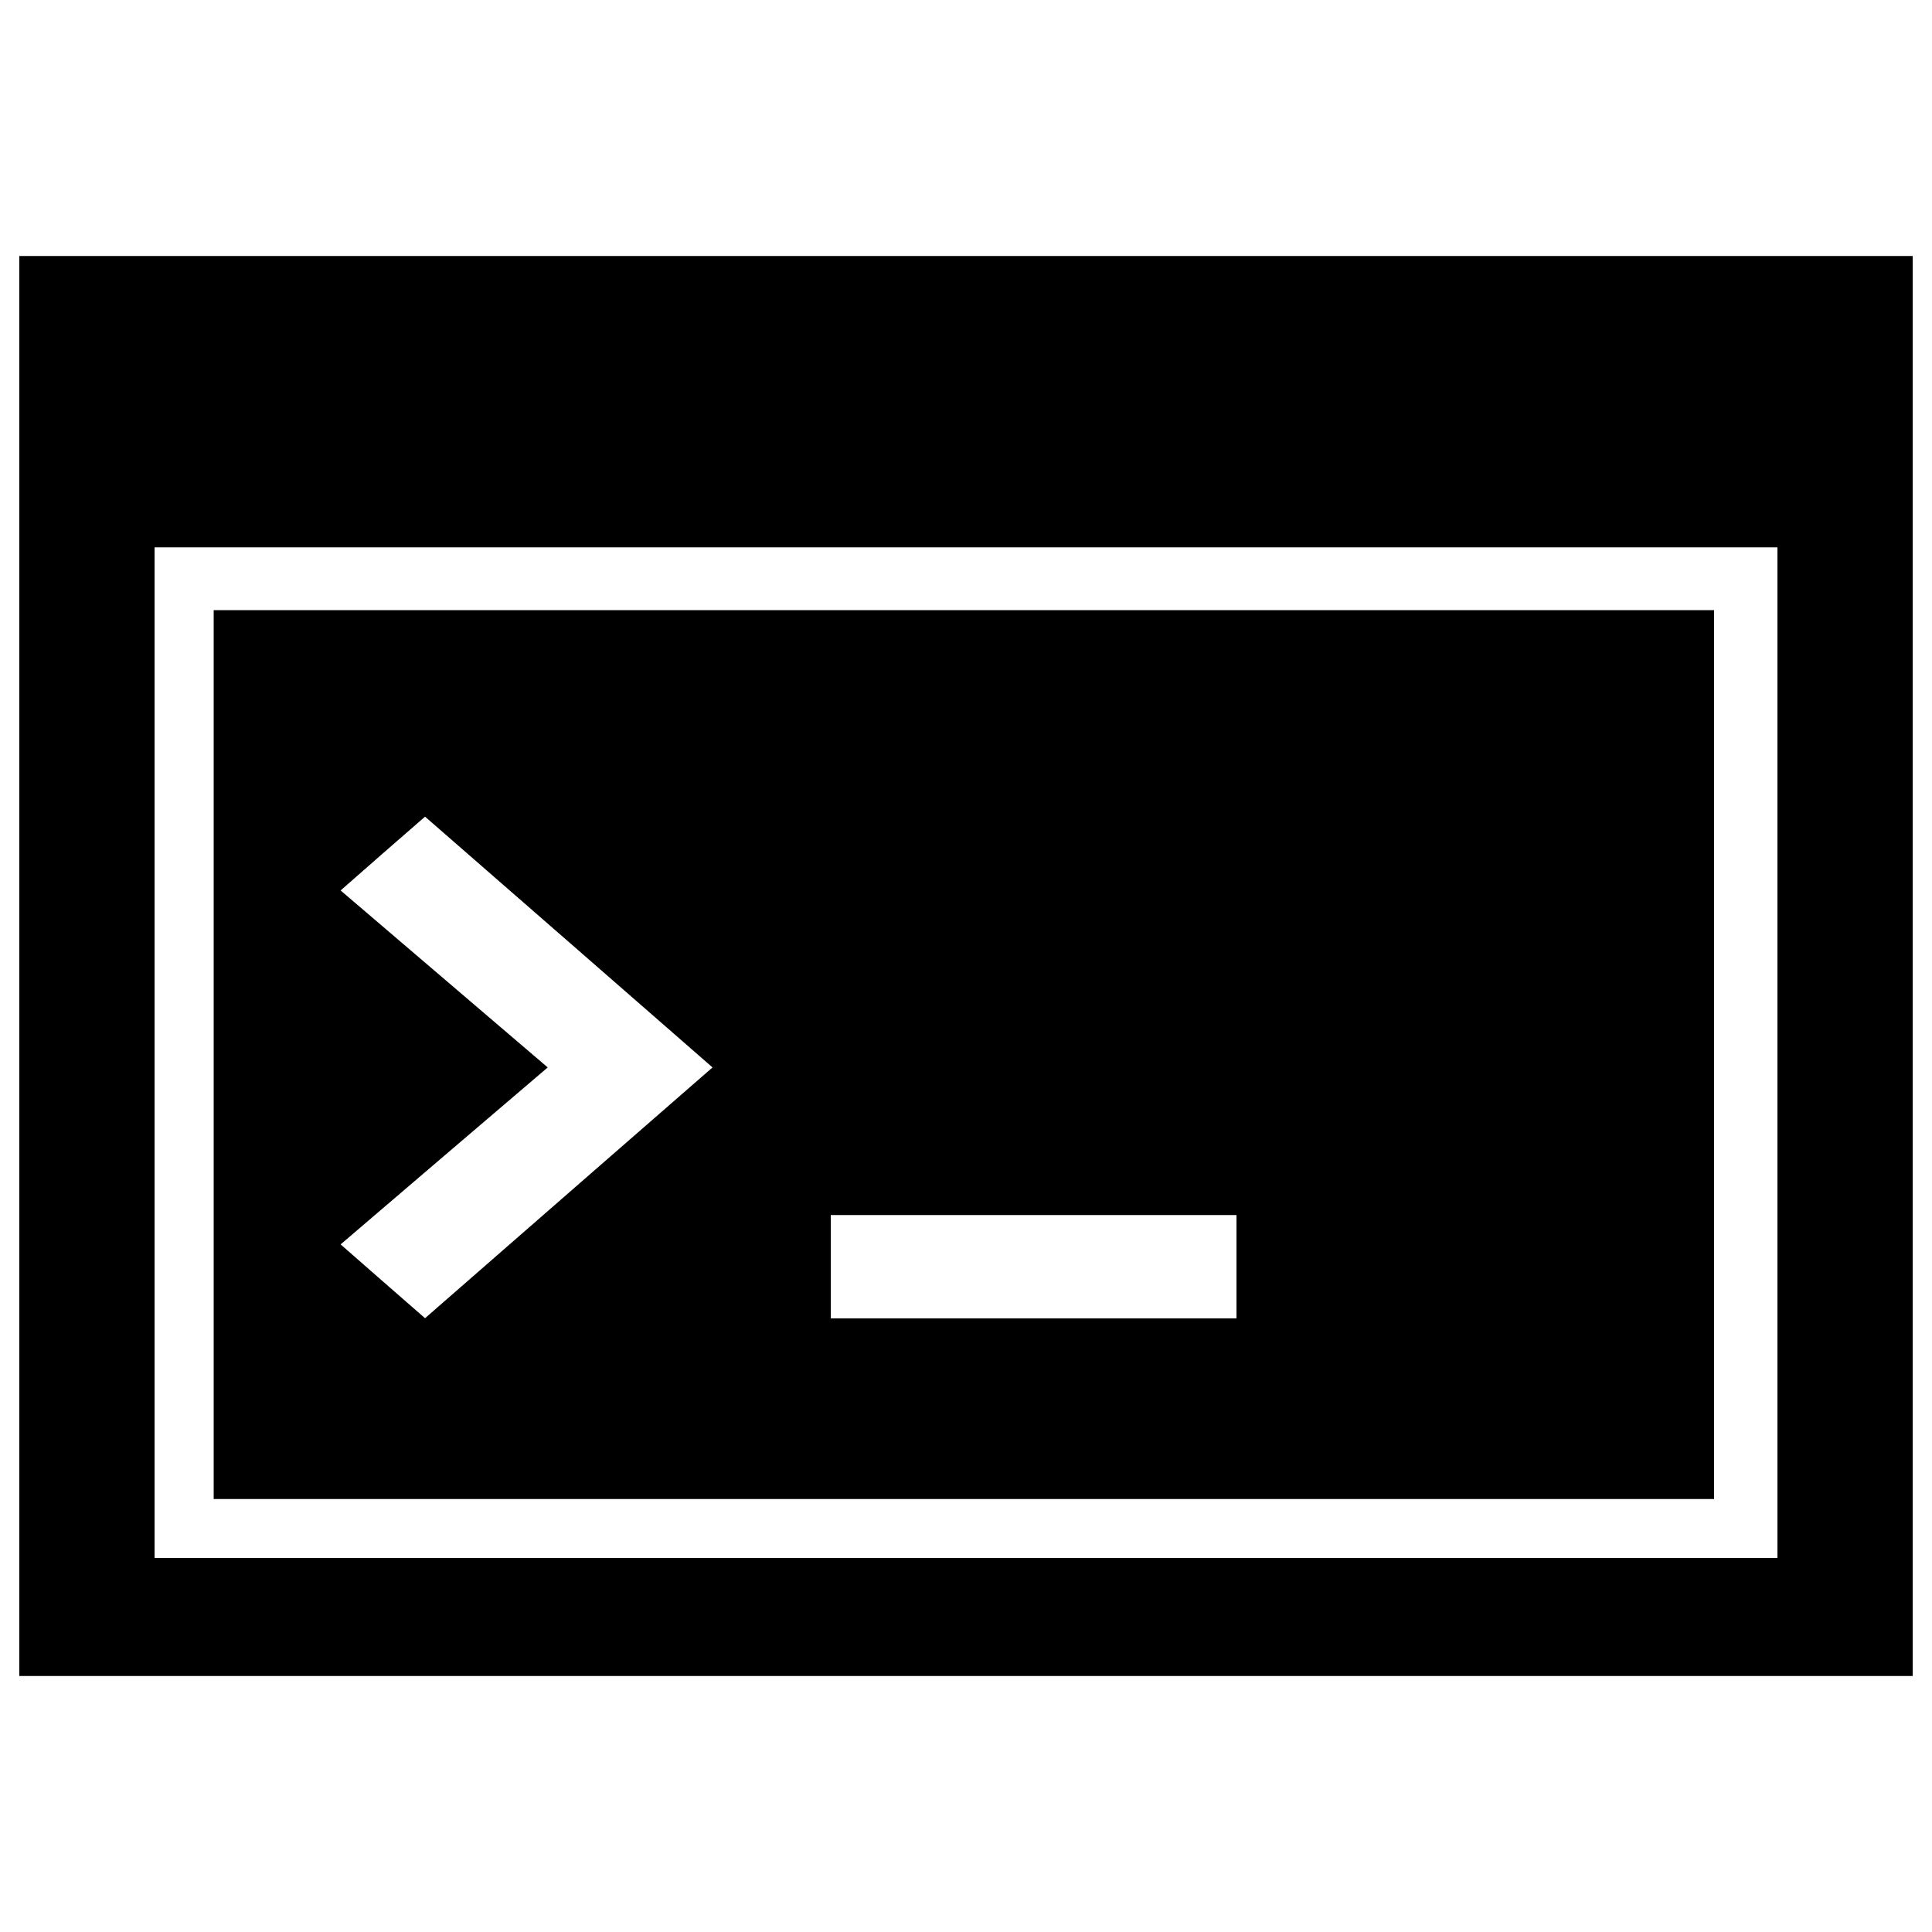 <?xml version="1.0" encoding="utf-8"?>
<!-- Svg Vector Icons : http://www.onlinewebfonts.com/icon -->
<!DOCTYPE svg PUBLIC "-//W3C//DTD SVG 1.1//EN" "http://www.w3.org/Graphics/SVG/1.1/DTD/svg11.dtd">
<svg version="1.1" xmlns="http://www.w3.org/2000/svg" xmlns:xlink="http://www.w3.org/1999/xlink" x="0px" y="0px" viewBox="0 0 1000 1000" enable-background="new 0 0 1000 1000" xml:space="preserve">
<g><path d="M10,132.5c0,245,0,490,0,735c326.6,0,653.4,0,980,0c0-245,0-490,0-735C663.4,132.5,336.6,132.5,10,132.5z M80,283.3c280,0,560,0,840,0c0,174.4,0,348.8,0,523.1c-280,0-560,0-840,0C80,632.1,80,457.7,80,283.3z M110.6,315.8c0,153.4,0,306.7,0,460.1c258.8,0,517.7,0,776.6,0c0-153.4,0-306.7,0-460.1C628.3,315.8,369.5,315.8,110.6,315.8z M220,422.7c49.6,43.2,99.2,86.5,148.8,129.8C319.2,595.7,269.6,639,220,682.3c-14.6-12.7-29.2-25.5-43.7-38.2c35.7-30.6,71.5-61.1,107.2-91.6c-35.8-30.6-71.5-61.1-107.2-91.6C190.8,448.1,205.4,435.4,220,422.7z M430,628.9c70,0,140,0,210,0c0,17.8,0,35.6,0,53.5c-70,0-140,0-210,0C430,664.5,430,646.7,430,628.9z"/></g>
</svg>